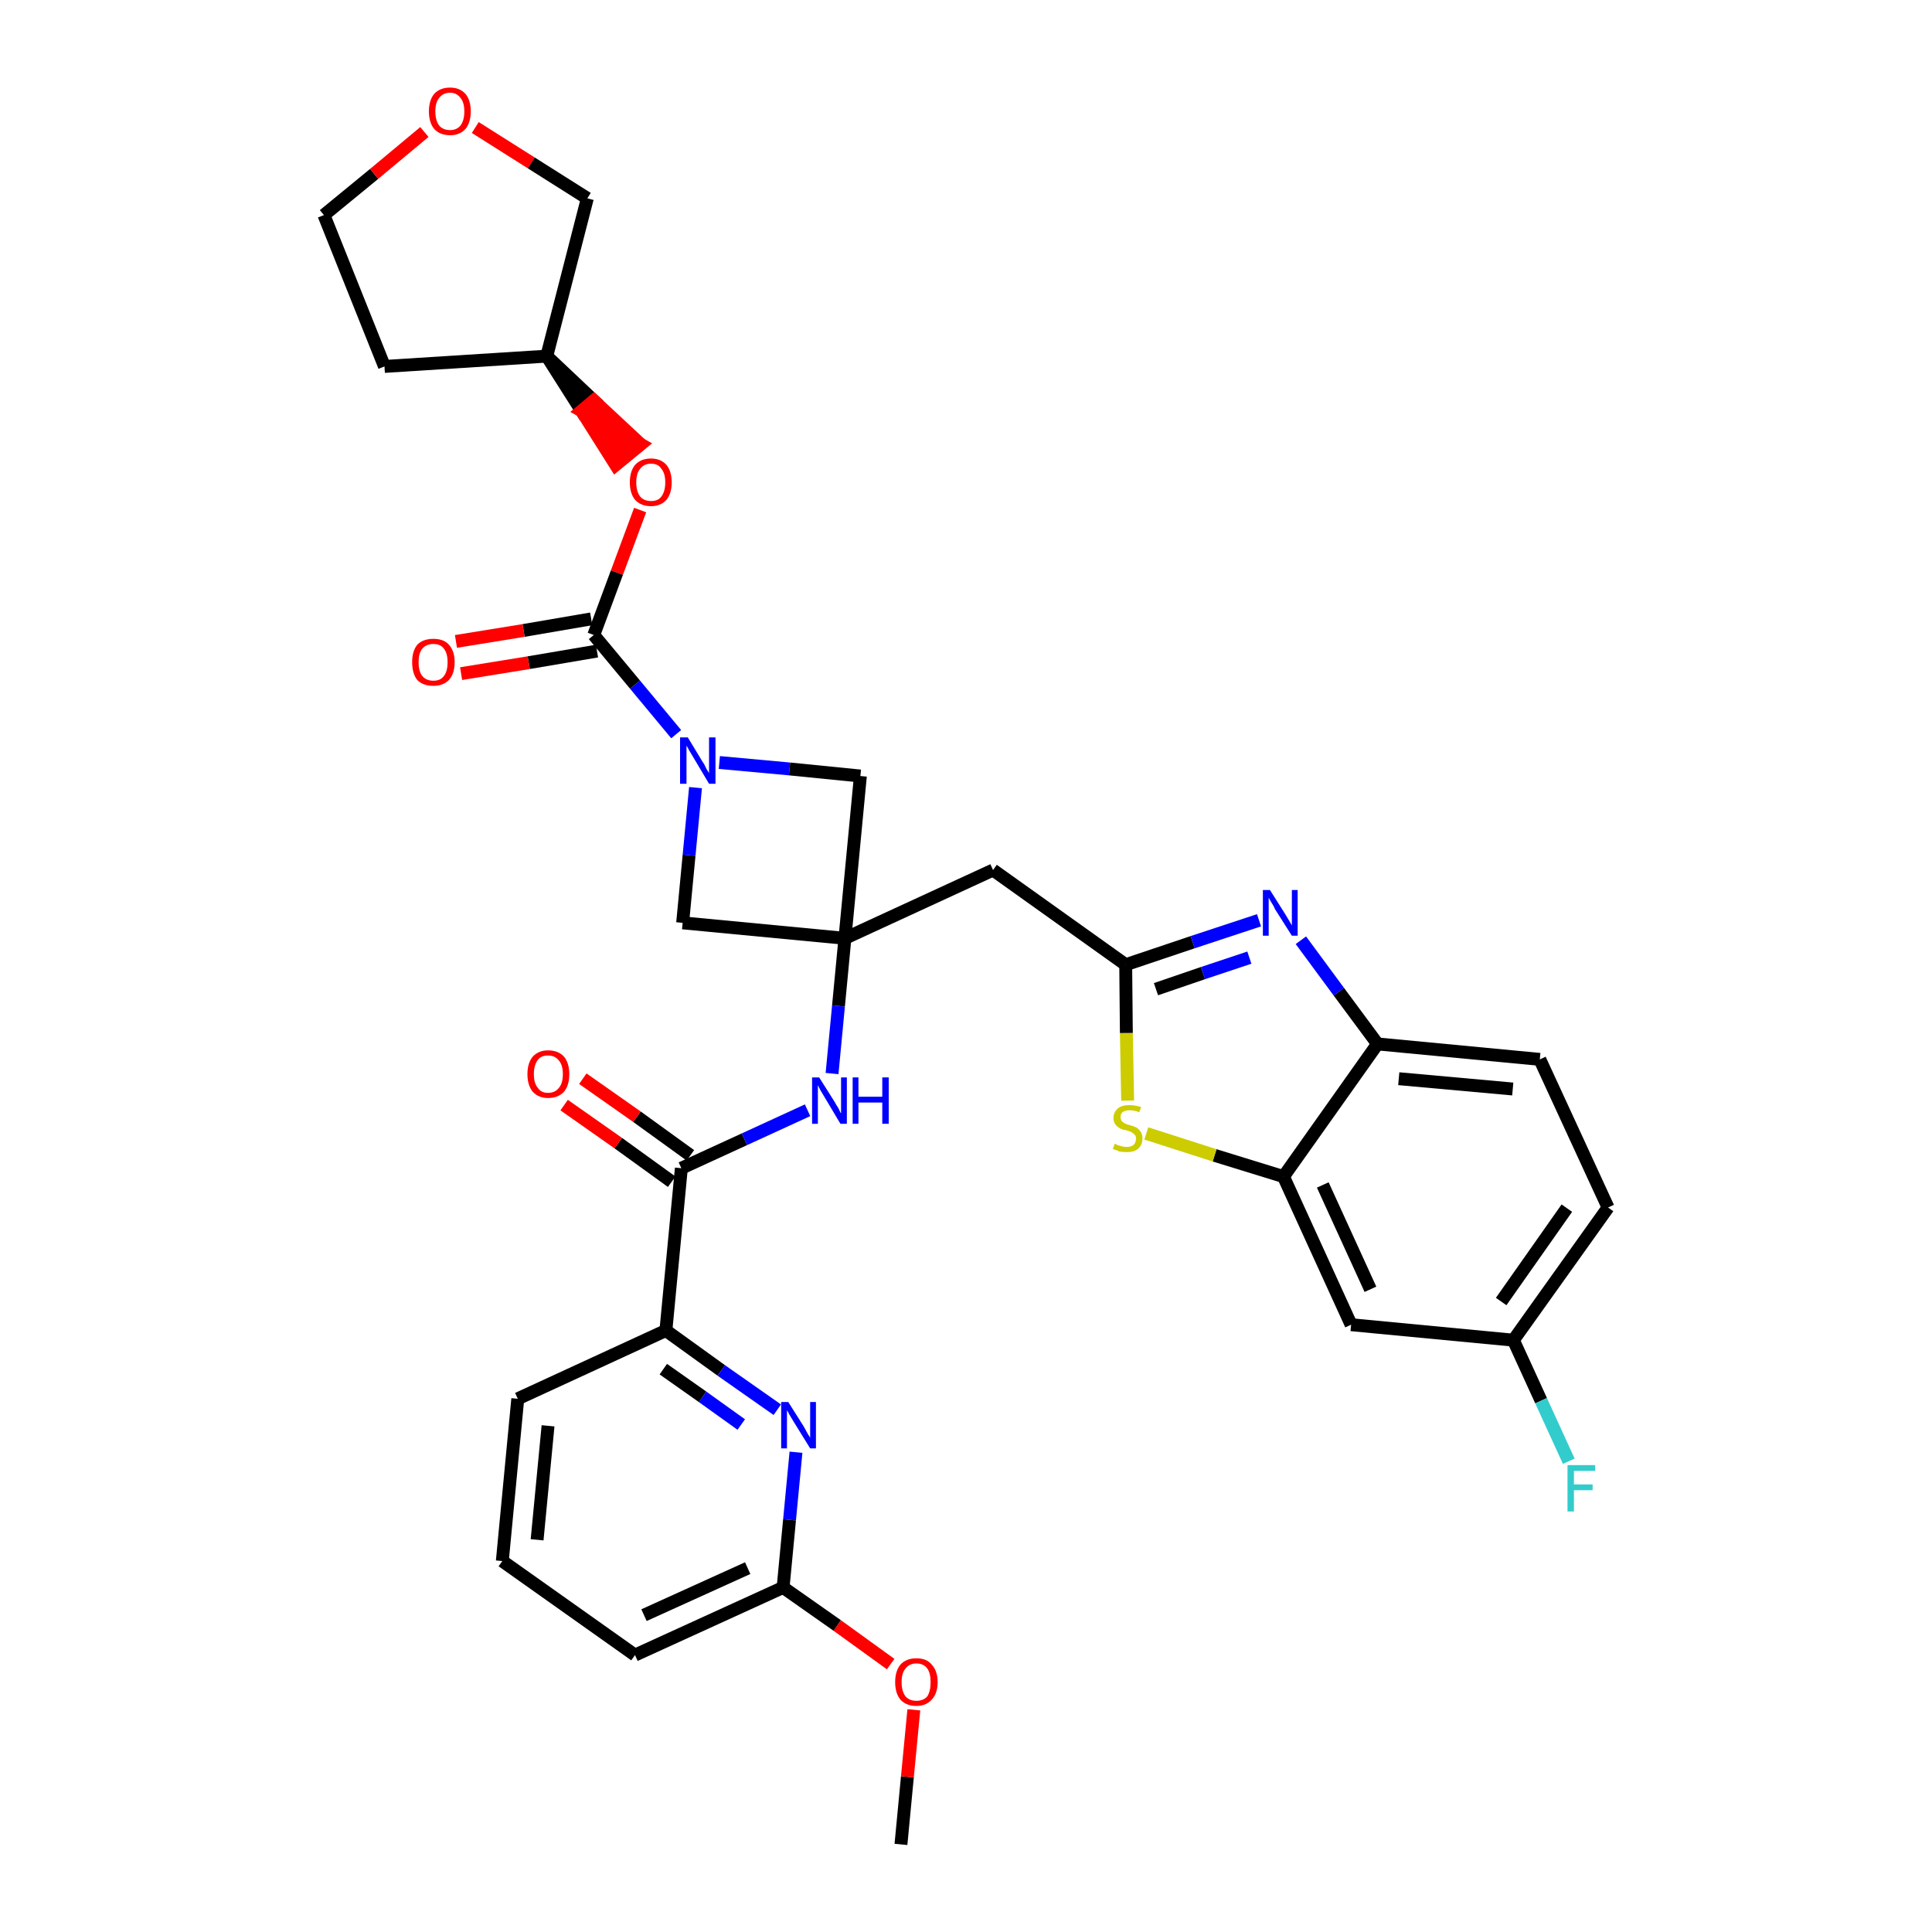 <?xml version='1.0' encoding='iso-8859-1'?>
<svg version='1.1' baseProfile='full'
              xmlns='http://www.w3.org/2000/svg'
                      xmlns:rdkit='http://www.rdkit.org/xml'
                      xmlns:xlink='http://www.w3.org/1999/xlink'
                  xml:space='preserve'
width='300px' height='300px' viewBox='0 0 300 300'>
<!-- END OF HEADER -->
<path class='bond-0 atom-0 atom-1' d='M 139.9,286.4 L 140.9,275.9' style='fill:none;fill-rule:evenodd;stroke:#000000;stroke-width:2.0px;stroke-linecap:butt;stroke-linejoin:miter;stroke-opacity:1' />
<path class='bond-0 atom-0 atom-1' d='M 140.9,275.9 L 141.9,265.5' style='fill:none;fill-rule:evenodd;stroke:#FF0000;stroke-width:2.0px;stroke-linecap:butt;stroke-linejoin:miter;stroke-opacity:1' />
<path class='bond-1 atom-1 atom-2' d='M 138.3,258.4 L 130.0,252.4' style='fill:none;fill-rule:evenodd;stroke:#FF0000;stroke-width:2.0px;stroke-linecap:butt;stroke-linejoin:miter;stroke-opacity:1' />
<path class='bond-1 atom-1 atom-2' d='M 130.0,252.4 L 121.6,246.5' style='fill:none;fill-rule:evenodd;stroke:#000000;stroke-width:2.0px;stroke-linecap:butt;stroke-linejoin:miter;stroke-opacity:1' />
<path class='bond-2 atom-2 atom-3' d='M 121.6,246.5 L 98.6,257.0' style='fill:none;fill-rule:evenodd;stroke:#000000;stroke-width:2.0px;stroke-linecap:butt;stroke-linejoin:miter;stroke-opacity:1' />
<path class='bond-2 atom-2 atom-3' d='M 116.1,243.5 L 100.0,250.8' style='fill:none;fill-rule:evenodd;stroke:#000000;stroke-width:2.0px;stroke-linecap:butt;stroke-linejoin:miter;stroke-opacity:1' />
<path class='bond-33 atom-33 atom-2' d='M 123.6,225.5 L 122.6,236.0' style='fill:none;fill-rule:evenodd;stroke:#0000FF;stroke-width:2.0px;stroke-linecap:butt;stroke-linejoin:miter;stroke-opacity:1' />
<path class='bond-33 atom-33 atom-2' d='M 122.6,236.0 L 121.6,246.5' style='fill:none;fill-rule:evenodd;stroke:#000000;stroke-width:2.0px;stroke-linecap:butt;stroke-linejoin:miter;stroke-opacity:1' />
<path class='bond-3 atom-3 atom-4' d='M 98.6,257.0 L 78.0,242.4' style='fill:none;fill-rule:evenodd;stroke:#000000;stroke-width:2.0px;stroke-linecap:butt;stroke-linejoin:miter;stroke-opacity:1' />
<path class='bond-4 atom-4 atom-5' d='M 78.0,242.4 L 80.4,217.2' style='fill:none;fill-rule:evenodd;stroke:#000000;stroke-width:2.0px;stroke-linecap:butt;stroke-linejoin:miter;stroke-opacity:1' />
<path class='bond-4 atom-4 atom-5' d='M 83.4,239.1 L 85.1,221.4' style='fill:none;fill-rule:evenodd;stroke:#000000;stroke-width:2.0px;stroke-linecap:butt;stroke-linejoin:miter;stroke-opacity:1' />
<path class='bond-5 atom-5 atom-6' d='M 80.4,217.2 L 103.4,206.6' style='fill:none;fill-rule:evenodd;stroke:#000000;stroke-width:2.0px;stroke-linecap:butt;stroke-linejoin:miter;stroke-opacity:1' />
<path class='bond-6 atom-6 atom-7' d='M 103.4,206.6 L 105.8,181.4' style='fill:none;fill-rule:evenodd;stroke:#000000;stroke-width:2.0px;stroke-linecap:butt;stroke-linejoin:miter;stroke-opacity:1' />
<path class='bond-32 atom-6 atom-33' d='M 103.4,206.6 L 112.0,212.8' style='fill:none;fill-rule:evenodd;stroke:#000000;stroke-width:2.0px;stroke-linecap:butt;stroke-linejoin:miter;stroke-opacity:1' />
<path class='bond-32 atom-6 atom-33' d='M 112.0,212.8 L 120.7,218.9' style='fill:none;fill-rule:evenodd;stroke:#0000FF;stroke-width:2.0px;stroke-linecap:butt;stroke-linejoin:miter;stroke-opacity:1' />
<path class='bond-32 atom-6 atom-33' d='M 103.0,212.6 L 109.1,216.9' style='fill:none;fill-rule:evenodd;stroke:#000000;stroke-width:2.0px;stroke-linecap:butt;stroke-linejoin:miter;stroke-opacity:1' />
<path class='bond-32 atom-6 atom-33' d='M 109.1,216.9 L 115.1,221.2' style='fill:none;fill-rule:evenodd;stroke:#0000FF;stroke-width:2.0px;stroke-linecap:butt;stroke-linejoin:miter;stroke-opacity:1' />
<path class='bond-7 atom-7 atom-8' d='M 107.2,179.4 L 98.9,173.4' style='fill:none;fill-rule:evenodd;stroke:#000000;stroke-width:2.0px;stroke-linecap:butt;stroke-linejoin:miter;stroke-opacity:1' />
<path class='bond-7 atom-7 atom-8' d='M 98.9,173.4 L 90.5,167.5' style='fill:none;fill-rule:evenodd;stroke:#FF0000;stroke-width:2.0px;stroke-linecap:butt;stroke-linejoin:miter;stroke-opacity:1' />
<path class='bond-7 atom-7 atom-8' d='M 104.3,183.5 L 96.0,177.5' style='fill:none;fill-rule:evenodd;stroke:#000000;stroke-width:2.0px;stroke-linecap:butt;stroke-linejoin:miter;stroke-opacity:1' />
<path class='bond-7 atom-7 atom-8' d='M 96.0,177.5 L 87.6,171.6' style='fill:none;fill-rule:evenodd;stroke:#FF0000;stroke-width:2.0px;stroke-linecap:butt;stroke-linejoin:miter;stroke-opacity:1' />
<path class='bond-8 atom-7 atom-9' d='M 105.8,181.4 L 115.6,176.9' style='fill:none;fill-rule:evenodd;stroke:#000000;stroke-width:2.0px;stroke-linecap:butt;stroke-linejoin:miter;stroke-opacity:1' />
<path class='bond-8 atom-7 atom-9' d='M 115.6,176.9 L 125.4,172.4' style='fill:none;fill-rule:evenodd;stroke:#0000FF;stroke-width:2.0px;stroke-linecap:butt;stroke-linejoin:miter;stroke-opacity:1' />
<path class='bond-9 atom-9 atom-10' d='M 129.2,166.7 L 130.2,156.2' style='fill:none;fill-rule:evenodd;stroke:#0000FF;stroke-width:2.0px;stroke-linecap:butt;stroke-linejoin:miter;stroke-opacity:1' />
<path class='bond-9 atom-9 atom-10' d='M 130.2,156.2 L 131.2,145.7' style='fill:none;fill-rule:evenodd;stroke:#000000;stroke-width:2.0px;stroke-linecap:butt;stroke-linejoin:miter;stroke-opacity:1' />
<path class='bond-10 atom-10 atom-11' d='M 131.2,145.7 L 154.2,135.1' style='fill:none;fill-rule:evenodd;stroke:#000000;stroke-width:2.0px;stroke-linecap:butt;stroke-linejoin:miter;stroke-opacity:1' />
<path class='bond-21 atom-10 atom-22' d='M 131.2,145.7 L 106.0,143.3' style='fill:none;fill-rule:evenodd;stroke:#000000;stroke-width:2.0px;stroke-linecap:butt;stroke-linejoin:miter;stroke-opacity:1' />
<path class='bond-34 atom-32 atom-10' d='M 133.6,120.5 L 131.2,145.7' style='fill:none;fill-rule:evenodd;stroke:#000000;stroke-width:2.0px;stroke-linecap:butt;stroke-linejoin:miter;stroke-opacity:1' />
<path class='bond-11 atom-11 atom-12' d='M 154.2,135.1 L 174.8,149.8' style='fill:none;fill-rule:evenodd;stroke:#000000;stroke-width:2.0px;stroke-linecap:butt;stroke-linejoin:miter;stroke-opacity:1' />
<path class='bond-12 atom-12 atom-13' d='M 174.8,149.8 L 185.2,146.3' style='fill:none;fill-rule:evenodd;stroke:#000000;stroke-width:2.0px;stroke-linecap:butt;stroke-linejoin:miter;stroke-opacity:1' />
<path class='bond-12 atom-12 atom-13' d='M 185.2,146.3 L 195.5,142.9' style='fill:none;fill-rule:evenodd;stroke:#0000FF;stroke-width:2.0px;stroke-linecap:butt;stroke-linejoin:miter;stroke-opacity:1' />
<path class='bond-12 atom-12 atom-13' d='M 179.5,153.6 L 186.8,151.1' style='fill:none;fill-rule:evenodd;stroke:#000000;stroke-width:2.0px;stroke-linecap:butt;stroke-linejoin:miter;stroke-opacity:1' />
<path class='bond-12 atom-12 atom-13' d='M 186.8,151.1 L 194.0,148.7' style='fill:none;fill-rule:evenodd;stroke:#0000FF;stroke-width:2.0px;stroke-linecap:butt;stroke-linejoin:miter;stroke-opacity:1' />
<path class='bond-35 atom-21 atom-12' d='M 175.1,170.9 L 174.9,160.4' style='fill:none;fill-rule:evenodd;stroke:#CCCC00;stroke-width:2.0px;stroke-linecap:butt;stroke-linejoin:miter;stroke-opacity:1' />
<path class='bond-35 atom-21 atom-12' d='M 174.9,160.4 L 174.8,149.8' style='fill:none;fill-rule:evenodd;stroke:#000000;stroke-width:2.0px;stroke-linecap:butt;stroke-linejoin:miter;stroke-opacity:1' />
<path class='bond-13 atom-13 atom-14' d='M 202.0,146.0 L 207.9,154.0' style='fill:none;fill-rule:evenodd;stroke:#0000FF;stroke-width:2.0px;stroke-linecap:butt;stroke-linejoin:miter;stroke-opacity:1' />
<path class='bond-13 atom-13 atom-14' d='M 207.9,154.0 L 213.9,162.1' style='fill:none;fill-rule:evenodd;stroke:#000000;stroke-width:2.0px;stroke-linecap:butt;stroke-linejoin:miter;stroke-opacity:1' />
<path class='bond-14 atom-14 atom-15' d='M 213.9,162.1 L 239.1,164.5' style='fill:none;fill-rule:evenodd;stroke:#000000;stroke-width:2.0px;stroke-linecap:butt;stroke-linejoin:miter;stroke-opacity:1' />
<path class='bond-14 atom-14 atom-15' d='M 217.2,167.5 L 234.9,169.1' style='fill:none;fill-rule:evenodd;stroke:#000000;stroke-width:2.0px;stroke-linecap:butt;stroke-linejoin:miter;stroke-opacity:1' />
<path class='bond-37 atom-20 atom-14' d='M 199.3,182.7 L 213.9,162.1' style='fill:none;fill-rule:evenodd;stroke:#000000;stroke-width:2.0px;stroke-linecap:butt;stroke-linejoin:miter;stroke-opacity:1' />
<path class='bond-15 atom-15 atom-16' d='M 239.1,164.5 L 249.7,187.5' style='fill:none;fill-rule:evenodd;stroke:#000000;stroke-width:2.0px;stroke-linecap:butt;stroke-linejoin:miter;stroke-opacity:1' />
<path class='bond-16 atom-16 atom-17' d='M 249.7,187.5 L 235.0,208.1' style='fill:none;fill-rule:evenodd;stroke:#000000;stroke-width:2.0px;stroke-linecap:butt;stroke-linejoin:miter;stroke-opacity:1' />
<path class='bond-16 atom-16 atom-17' d='M 243.3,187.6 L 233.1,202.1' style='fill:none;fill-rule:evenodd;stroke:#000000;stroke-width:2.0px;stroke-linecap:butt;stroke-linejoin:miter;stroke-opacity:1' />
<path class='bond-17 atom-17 atom-18' d='M 235.0,208.1 L 239.3,217.5' style='fill:none;fill-rule:evenodd;stroke:#000000;stroke-width:2.0px;stroke-linecap:butt;stroke-linejoin:miter;stroke-opacity:1' />
<path class='bond-17 atom-17 atom-18' d='M 239.3,217.5 L 243.6,226.9' style='fill:none;fill-rule:evenodd;stroke:#33CCCC;stroke-width:2.0px;stroke-linecap:butt;stroke-linejoin:miter;stroke-opacity:1' />
<path class='bond-18 atom-17 atom-19' d='M 235.0,208.1 L 209.8,205.7' style='fill:none;fill-rule:evenodd;stroke:#000000;stroke-width:2.0px;stroke-linecap:butt;stroke-linejoin:miter;stroke-opacity:1' />
<path class='bond-19 atom-19 atom-20' d='M 209.8,205.7 L 199.3,182.7' style='fill:none;fill-rule:evenodd;stroke:#000000;stroke-width:2.0px;stroke-linecap:butt;stroke-linejoin:miter;stroke-opacity:1' />
<path class='bond-19 atom-19 atom-20' d='M 212.8,200.2 L 205.4,184.0' style='fill:none;fill-rule:evenodd;stroke:#000000;stroke-width:2.0px;stroke-linecap:butt;stroke-linejoin:miter;stroke-opacity:1' />
<path class='bond-20 atom-20 atom-21' d='M 199.3,182.7 L 188.6,179.4' style='fill:none;fill-rule:evenodd;stroke:#000000;stroke-width:2.0px;stroke-linecap:butt;stroke-linejoin:miter;stroke-opacity:1' />
<path class='bond-20 atom-20 atom-21' d='M 188.6,179.4 L 178.0,176.0' style='fill:none;fill-rule:evenodd;stroke:#CCCC00;stroke-width:2.0px;stroke-linecap:butt;stroke-linejoin:miter;stroke-opacity:1' />
<path class='bond-22 atom-22 atom-23' d='M 106.0,143.3 L 107.0,132.8' style='fill:none;fill-rule:evenodd;stroke:#000000;stroke-width:2.0px;stroke-linecap:butt;stroke-linejoin:miter;stroke-opacity:1' />
<path class='bond-22 atom-22 atom-23' d='M 107.0,132.8 L 108.0,122.3' style='fill:none;fill-rule:evenodd;stroke:#0000FF;stroke-width:2.0px;stroke-linecap:butt;stroke-linejoin:miter;stroke-opacity:1' />
<path class='bond-23 atom-23 atom-24' d='M 105.0,114.0 L 98.6,106.3' style='fill:none;fill-rule:evenodd;stroke:#0000FF;stroke-width:2.0px;stroke-linecap:butt;stroke-linejoin:miter;stroke-opacity:1' />
<path class='bond-23 atom-23 atom-24' d='M 98.6,106.3 L 92.2,98.6' style='fill:none;fill-rule:evenodd;stroke:#000000;stroke-width:2.0px;stroke-linecap:butt;stroke-linejoin:miter;stroke-opacity:1' />
<path class='bond-31 atom-23 atom-32' d='M 111.7,118.4 L 122.6,119.4' style='fill:none;fill-rule:evenodd;stroke:#0000FF;stroke-width:2.0px;stroke-linecap:butt;stroke-linejoin:miter;stroke-opacity:1' />
<path class='bond-31 atom-23 atom-32' d='M 122.6,119.4 L 133.6,120.5' style='fill:none;fill-rule:evenodd;stroke:#000000;stroke-width:2.0px;stroke-linecap:butt;stroke-linejoin:miter;stroke-opacity:1' />
<path class='bond-24 atom-24 atom-25' d='M 91.8,96.1 L 81.3,97.9' style='fill:none;fill-rule:evenodd;stroke:#000000;stroke-width:2.0px;stroke-linecap:butt;stroke-linejoin:miter;stroke-opacity:1' />
<path class='bond-24 atom-24 atom-25' d='M 81.3,97.9 L 70.8,99.6' style='fill:none;fill-rule:evenodd;stroke:#FF0000;stroke-width:2.0px;stroke-linecap:butt;stroke-linejoin:miter;stroke-opacity:1' />
<path class='bond-24 atom-24 atom-25' d='M 92.7,101.1 L 82.1,102.9' style='fill:none;fill-rule:evenodd;stroke:#000000;stroke-width:2.0px;stroke-linecap:butt;stroke-linejoin:miter;stroke-opacity:1' />
<path class='bond-24 atom-24 atom-25' d='M 82.1,102.9 L 71.6,104.6' style='fill:none;fill-rule:evenodd;stroke:#FF0000;stroke-width:2.0px;stroke-linecap:butt;stroke-linejoin:miter;stroke-opacity:1' />
<path class='bond-25 atom-24 atom-26' d='M 92.2,98.6 L 95.8,88.9' style='fill:none;fill-rule:evenodd;stroke:#000000;stroke-width:2.0px;stroke-linecap:butt;stroke-linejoin:miter;stroke-opacity:1' />
<path class='bond-25 atom-24 atom-26' d='M 95.8,88.9 L 99.4,79.2' style='fill:none;fill-rule:evenodd;stroke:#FF0000;stroke-width:2.0px;stroke-linecap:butt;stroke-linejoin:miter;stroke-opacity:1' />
<path class='bond-26 atom-27 atom-26' d='M 84.9,55.3 L 90.3,63.8 L 92.2,62.2 Z' style='fill:#000000;fill-rule:evenodd;fill-opacity:1;stroke:#000000;stroke-width:2.0px;stroke-linecap:butt;stroke-linejoin:miter;stroke-opacity:1;' />
<path class='bond-26 atom-27 atom-26' d='M 90.3,63.8 L 99.5,69.0 L 95.6,72.2 Z' style='fill:#FF0000;fill-rule:evenodd;fill-opacity:1;stroke:#FF0000;stroke-width:2.0px;stroke-linecap:butt;stroke-linejoin:miter;stroke-opacity:1;' />
<path class='bond-26 atom-27 atom-26' d='M 90.3,63.8 L 92.2,62.2 L 99.5,69.0 Z' style='fill:#FF0000;fill-rule:evenodd;fill-opacity:1;stroke:#FF0000;stroke-width:2.0px;stroke-linecap:butt;stroke-linejoin:miter;stroke-opacity:1;' />
<path class='bond-27 atom-27 atom-28' d='M 84.9,55.3 L 59.7,56.9' style='fill:none;fill-rule:evenodd;stroke:#000000;stroke-width:2.0px;stroke-linecap:butt;stroke-linejoin:miter;stroke-opacity:1' />
<path class='bond-36 atom-31 atom-27' d='M 91.2,30.8 L 84.9,55.3' style='fill:none;fill-rule:evenodd;stroke:#000000;stroke-width:2.0px;stroke-linecap:butt;stroke-linejoin:miter;stroke-opacity:1' />
<path class='bond-28 atom-28 atom-29' d='M 59.7,56.9 L 50.3,33.4' style='fill:none;fill-rule:evenodd;stroke:#000000;stroke-width:2.0px;stroke-linecap:butt;stroke-linejoin:miter;stroke-opacity:1' />
<path class='bond-29 atom-29 atom-30' d='M 50.3,33.4 L 58.1,27.0' style='fill:none;fill-rule:evenodd;stroke:#000000;stroke-width:2.0px;stroke-linecap:butt;stroke-linejoin:miter;stroke-opacity:1' />
<path class='bond-29 atom-29 atom-30' d='M 58.1,27.0 L 65.9,20.5' style='fill:none;fill-rule:evenodd;stroke:#FF0000;stroke-width:2.0px;stroke-linecap:butt;stroke-linejoin:miter;stroke-opacity:1' />
<path class='bond-30 atom-30 atom-31' d='M 73.8,19.8 L 82.5,25.3' style='fill:none;fill-rule:evenodd;stroke:#FF0000;stroke-width:2.0px;stroke-linecap:butt;stroke-linejoin:miter;stroke-opacity:1' />
<path class='bond-30 atom-30 atom-31' d='M 82.5,25.3 L 91.2,30.8' style='fill:none;fill-rule:evenodd;stroke:#000000;stroke-width:2.0px;stroke-linecap:butt;stroke-linejoin:miter;stroke-opacity:1' />
<path  class='atom-1' d='M 139.0 261.2
Q 139.0 259.5, 139.8 258.5
Q 140.7 257.5, 142.3 257.5
Q 143.9 257.5, 144.7 258.5
Q 145.6 259.5, 145.6 261.2
Q 145.6 262.9, 144.7 263.9
Q 143.8 264.9, 142.3 264.9
Q 140.7 264.9, 139.8 263.9
Q 139.0 262.9, 139.0 261.2
M 142.3 264.1
Q 143.4 264.1, 144.0 263.4
Q 144.5 262.6, 144.5 261.2
Q 144.5 259.8, 144.0 259.1
Q 143.4 258.3, 142.3 258.3
Q 141.2 258.3, 140.6 259.1
Q 140.0 259.8, 140.0 261.2
Q 140.0 262.6, 140.6 263.4
Q 141.2 264.1, 142.3 264.1
' fill='#FF0000'/>
<path  class='atom-8' d='M 81.9 166.8
Q 81.9 165.1, 82.7 164.1
Q 83.6 163.1, 85.1 163.1
Q 86.7 163.1, 87.6 164.1
Q 88.4 165.1, 88.4 166.8
Q 88.4 168.5, 87.6 169.5
Q 86.7 170.5, 85.1 170.5
Q 83.6 170.5, 82.7 169.5
Q 81.9 168.5, 81.9 166.8
M 85.1 169.7
Q 86.2 169.7, 86.8 168.9
Q 87.4 168.2, 87.4 166.8
Q 87.4 165.4, 86.8 164.7
Q 86.2 163.9, 85.1 163.9
Q 84.0 163.9, 83.5 164.6
Q 82.9 165.4, 82.9 166.8
Q 82.9 168.2, 83.5 168.9
Q 84.0 169.7, 85.1 169.7
' fill='#FF0000'/>
<path  class='atom-9' d='M 127.2 167.3
L 129.6 171.1
Q 129.8 171.5, 130.2 172.1
Q 130.5 172.8, 130.6 172.9
L 130.6 167.3
L 131.5 167.3
L 131.5 174.5
L 130.5 174.5
L 128.0 170.3
Q 127.7 169.8, 127.4 169.3
Q 127.1 168.7, 127.0 168.5
L 127.0 174.5
L 126.1 174.5
L 126.1 167.3
L 127.2 167.3
' fill='#0000FF'/>
<path  class='atom-9' d='M 132.4 167.3
L 133.3 167.3
L 133.3 170.3
L 137.0 170.3
L 137.0 167.3
L 138.0 167.3
L 138.0 174.5
L 137.0 174.5
L 137.0 171.2
L 133.3 171.2
L 133.3 174.5
L 132.4 174.5
L 132.4 167.3
' fill='#0000FF'/>
<path  class='atom-13' d='M 197.2 138.2
L 199.6 142.0
Q 199.8 142.3, 200.2 143.0
Q 200.6 143.7, 200.6 143.7
L 200.6 138.2
L 201.5 138.2
L 201.5 145.3
L 200.6 145.3
L 198.0 141.2
Q 197.8 140.7, 197.4 140.1
Q 197.1 139.6, 197.0 139.4
L 197.0 145.3
L 196.1 145.3
L 196.1 138.2
L 197.2 138.2
' fill='#0000FF'/>
<path  class='atom-18' d='M 243.4 227.5
L 247.7 227.5
L 247.7 228.4
L 244.4 228.4
L 244.4 230.5
L 247.3 230.5
L 247.3 231.4
L 244.4 231.4
L 244.4 234.7
L 243.4 234.7
L 243.4 227.5
' fill='#33CCCC'/>
<path  class='atom-21' d='M 173.1 177.6
Q 173.2 177.6, 173.5 177.8
Q 173.8 177.9, 174.2 178.0
Q 174.6 178.1, 174.9 178.1
Q 175.6 178.1, 176.0 177.8
Q 176.4 177.4, 176.4 176.8
Q 176.4 176.4, 176.2 176.2
Q 176.0 176.0, 175.7 175.8
Q 175.4 175.7, 174.9 175.5
Q 174.2 175.4, 173.9 175.2
Q 173.5 175.0, 173.2 174.6
Q 172.9 174.2, 172.9 173.6
Q 172.9 172.7, 173.6 172.1
Q 174.2 171.6, 175.4 171.6
Q 176.2 171.6, 177.2 171.9
L 176.9 172.7
Q 176.1 172.4, 175.4 172.4
Q 174.7 172.4, 174.3 172.7
Q 174.0 173.0, 174.0 173.4
Q 174.0 173.8, 174.2 174.1
Q 174.4 174.3, 174.6 174.4
Q 174.9 174.6, 175.4 174.7
Q 176.1 174.9, 176.5 175.1
Q 176.8 175.3, 177.1 175.7
Q 177.4 176.1, 177.4 176.8
Q 177.4 177.8, 176.7 178.4
Q 176.1 178.9, 175.0 178.9
Q 174.3 178.9, 173.8 178.8
Q 173.4 178.6, 172.8 178.4
L 173.1 177.6
' fill='#CCCC00'/>
<path  class='atom-23' d='M 106.8 114.5
L 109.1 118.3
Q 109.4 118.7, 109.7 119.4
Q 110.1 120.0, 110.1 120.1
L 110.1 114.5
L 111.1 114.5
L 111.1 121.7
L 110.1 121.7
L 107.6 117.5
Q 107.3 117.0, 107.0 116.5
Q 106.7 115.9, 106.6 115.8
L 106.6 121.7
L 105.6 121.7
L 105.6 114.5
L 106.8 114.5
' fill='#0000FF'/>
<path  class='atom-25' d='M 64.0 102.8
Q 64.0 101.1, 64.8 100.1
Q 65.7 99.2, 67.3 99.2
Q 68.9 99.2, 69.7 100.1
Q 70.6 101.1, 70.6 102.8
Q 70.6 104.6, 69.7 105.6
Q 68.8 106.5, 67.3 106.5
Q 65.7 106.5, 64.8 105.6
Q 64.0 104.6, 64.0 102.8
M 67.3 105.7
Q 68.4 105.7, 68.9 105.0
Q 69.5 104.3, 69.5 102.8
Q 69.5 101.4, 68.9 100.7
Q 68.4 100.0, 67.3 100.0
Q 66.2 100.0, 65.6 100.7
Q 65.0 101.4, 65.0 102.8
Q 65.0 104.3, 65.6 105.0
Q 66.2 105.7, 67.3 105.7
' fill='#FF0000'/>
<path  class='atom-26' d='M 97.8 74.9
Q 97.8 73.2, 98.6 72.2
Q 99.5 71.2, 101.1 71.2
Q 102.6 71.2, 103.5 72.2
Q 104.3 73.2, 104.3 74.9
Q 104.3 76.6, 103.5 77.6
Q 102.6 78.6, 101.1 78.6
Q 99.5 78.6, 98.6 77.6
Q 97.8 76.6, 97.8 74.9
M 101.1 77.8
Q 102.2 77.8, 102.7 77.1
Q 103.3 76.3, 103.3 74.9
Q 103.3 73.5, 102.7 72.8
Q 102.2 72.0, 101.1 72.0
Q 100.0 72.0, 99.4 72.8
Q 98.8 73.5, 98.8 74.9
Q 98.8 76.3, 99.4 77.1
Q 100.0 77.8, 101.1 77.8
' fill='#FF0000'/>
<path  class='atom-30' d='M 66.6 17.3
Q 66.6 15.6, 67.4 14.6
Q 68.3 13.6, 69.9 13.6
Q 71.4 13.6, 72.3 14.6
Q 73.1 15.6, 73.1 17.3
Q 73.1 19.0, 72.3 20.0
Q 71.4 21.0, 69.9 21.0
Q 68.3 21.0, 67.4 20.0
Q 66.6 19.0, 66.6 17.3
M 69.9 20.2
Q 70.9 20.2, 71.5 19.5
Q 72.1 18.7, 72.1 17.3
Q 72.1 15.9, 71.5 15.2
Q 70.9 14.4, 69.9 14.4
Q 68.8 14.4, 68.2 15.2
Q 67.6 15.9, 67.6 17.3
Q 67.6 18.7, 68.2 19.5
Q 68.8 20.2, 69.9 20.2
' fill='#FF0000'/>
<path  class='atom-33' d='M 122.4 217.7
L 124.8 221.5
Q 125.0 221.9, 125.4 222.6
Q 125.8 223.2, 125.8 223.3
L 125.8 217.7
L 126.7 217.7
L 126.7 224.9
L 125.8 224.9
L 123.2 220.7
Q 122.9 220.2, 122.6 219.7
Q 122.3 219.1, 122.2 219.0
L 122.2 224.9
L 121.3 224.9
L 121.3 217.7
L 122.4 217.7
' fill='#0000FF'/>
</svg>
